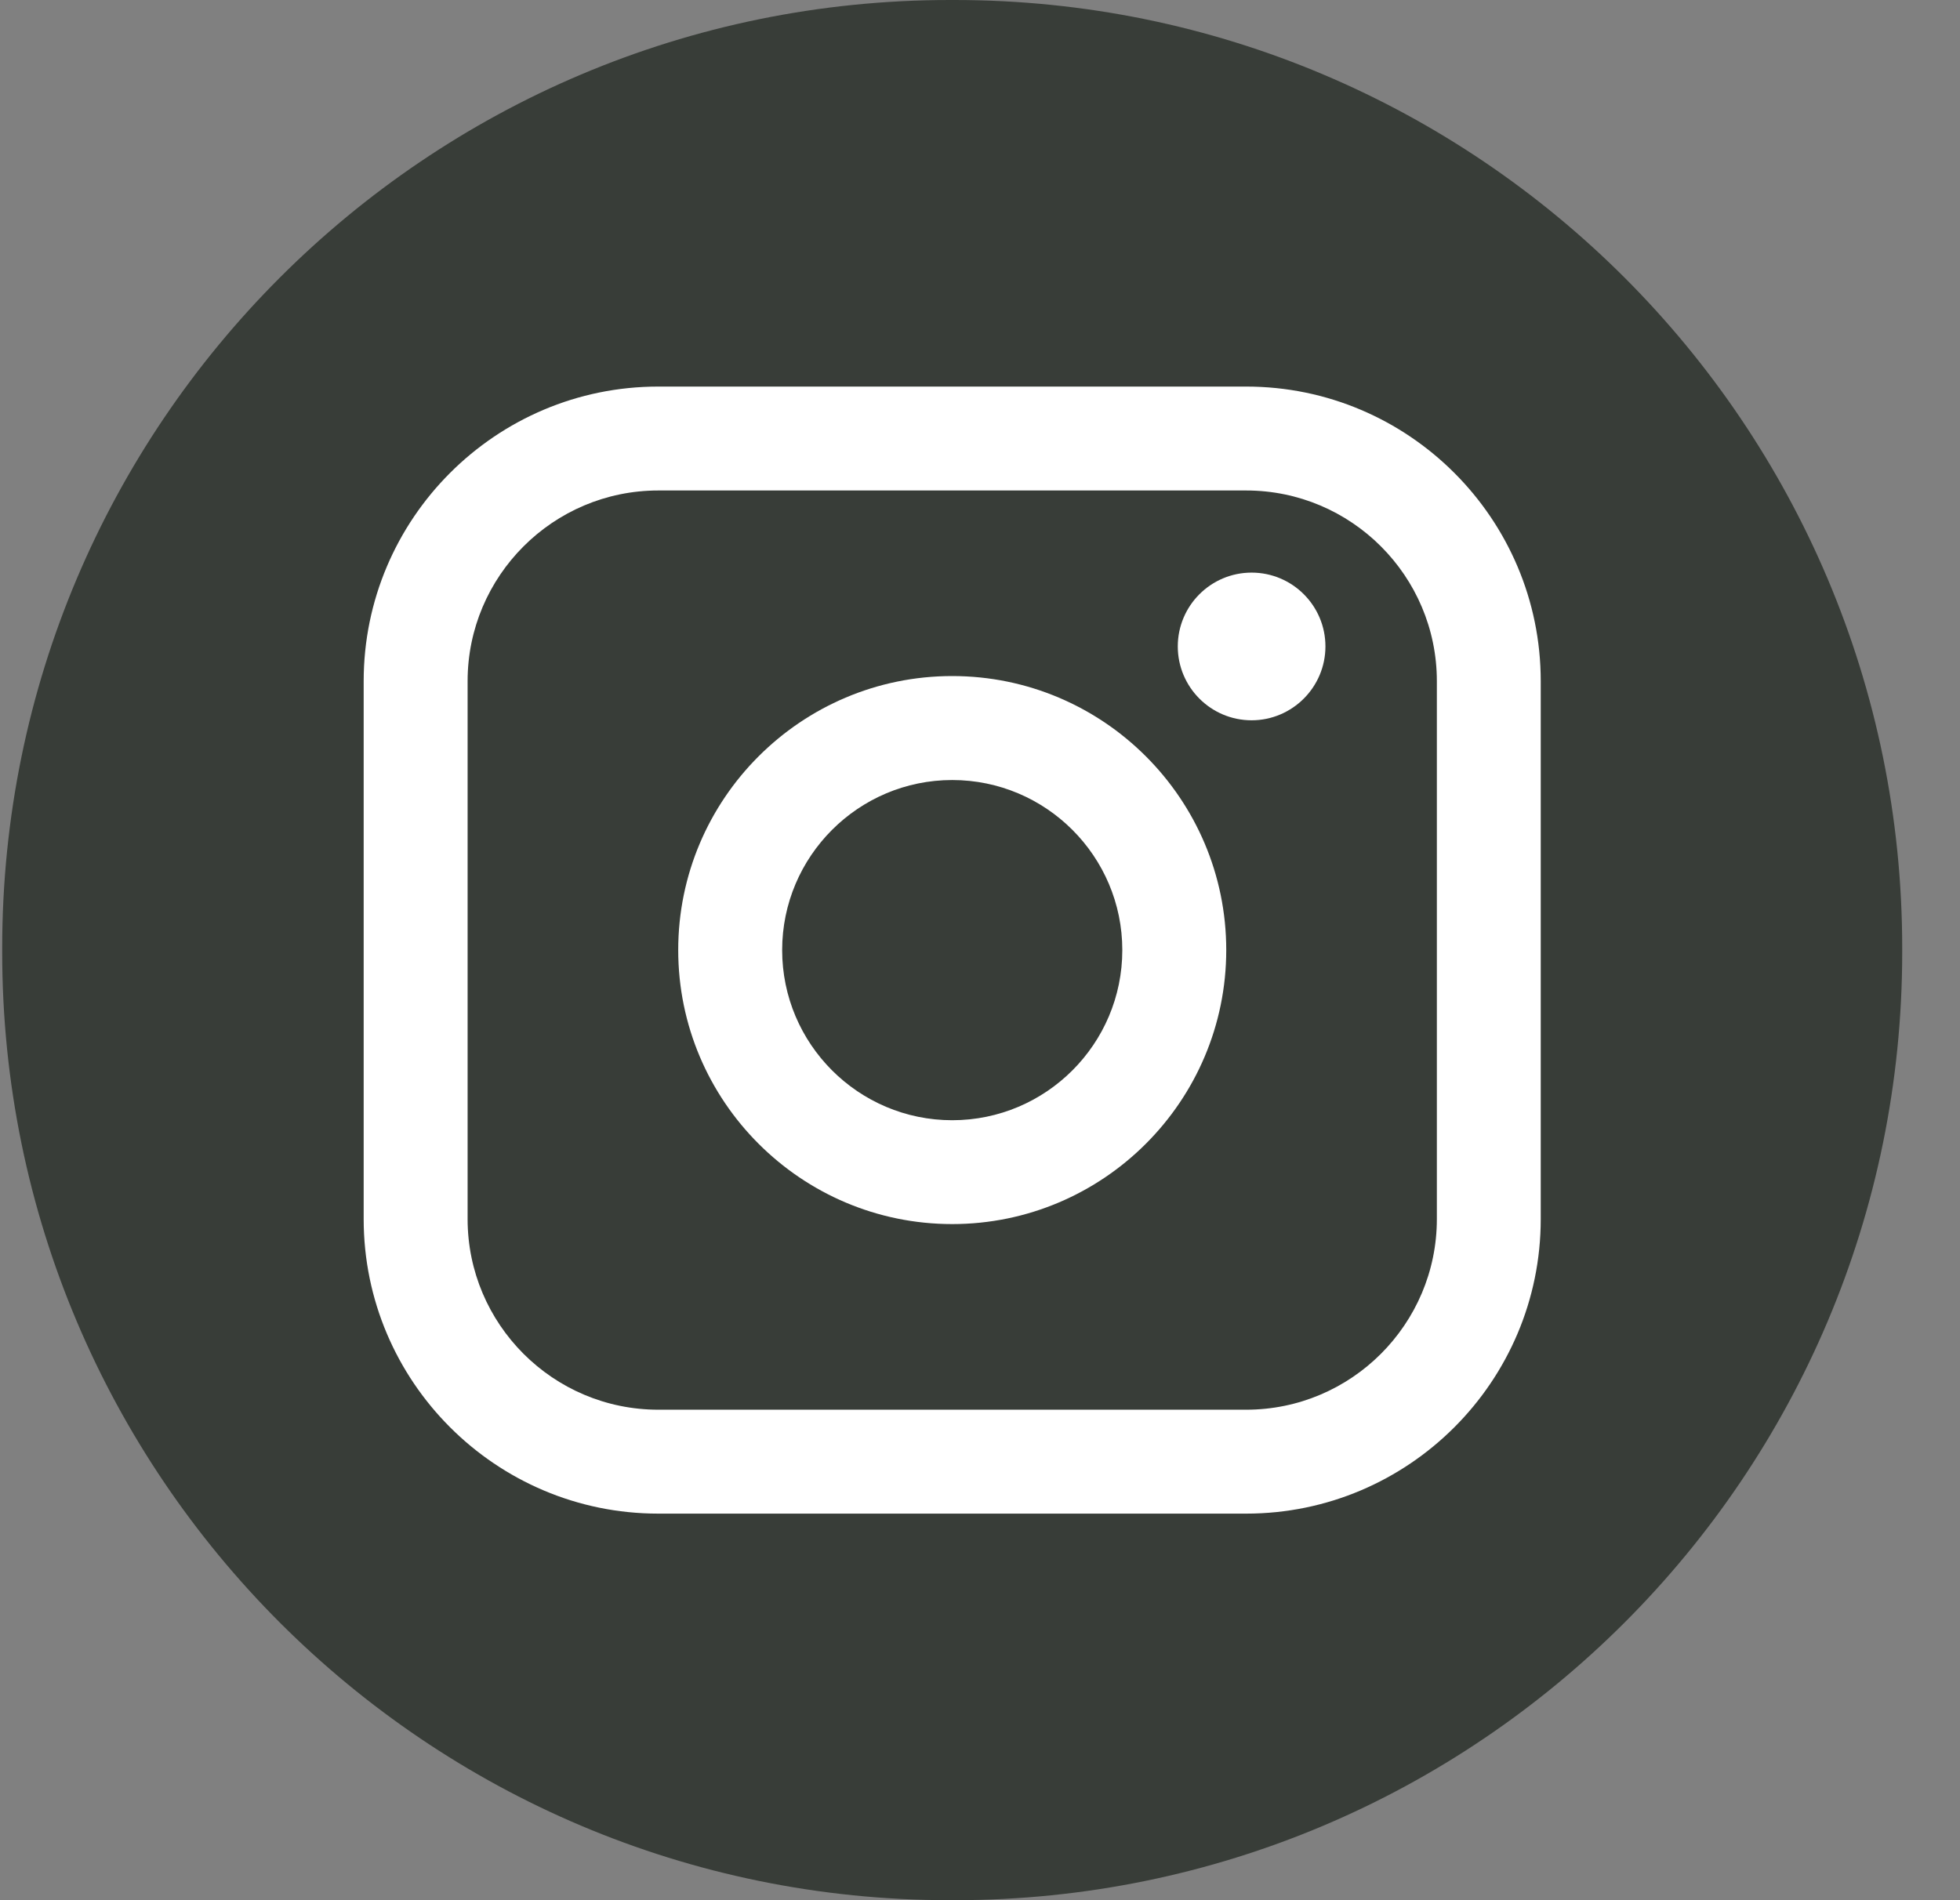 <svg width="33" height="32" viewBox="0 0 33 32" fill="none" xmlns="http://www.w3.org/2000/svg">
<rect x="0" y="0" width="33" height="32" fill="#808080" stroke="none"/>
<path d="M16.068 0H15.995C7.182 0 0.037 7.147 0.037 15.964V16.036C0.037 24.853 7.182 32 15.995 32H16.068C24.882 32 32.027 24.853 32.027 16.036V15.964C32.027 7.147 24.882 0 16.068 0Z" fill="#383D38"/>
<path d="M20.982 6.51H11.083C8.348 6.51 6.123 8.735 6.123 11.471V20.529C6.123 23.265 8.348 25.49 11.083 25.49H20.982C23.716 25.49 25.941 23.265 25.941 20.529V11.471C25.941 8.735 23.716 6.51 20.982 6.51ZM7.873 11.471C7.873 9.7 9.313 8.26 11.083 8.26H20.982C22.751 8.26 24.192 9.7 24.192 11.471V20.529C24.192 22.3 22.751 23.74 20.982 23.74H11.083C9.313 23.74 7.873 22.3 7.873 20.529V11.471Z" fill="white"/>
<path d="M16.032 20.614C18.576 20.614 20.646 18.544 20.646 15.999C20.646 13.454 18.577 11.385 16.032 11.385C13.488 11.385 11.419 13.454 11.419 15.999C11.419 18.544 13.488 20.614 16.032 20.614ZM16.032 13.136C17.612 13.136 18.896 14.421 18.896 16C18.896 17.58 17.612 18.865 16.032 18.865C14.453 18.865 13.169 17.58 13.169 16C13.169 14.421 14.453 13.136 16.032 13.136Z" fill="white"/>
<path d="M21.073 12.13C21.757 12.13 22.316 11.572 22.316 10.886C22.316 10.2 21.759 9.643 21.073 9.643C20.387 9.643 19.83 10.2 19.83 10.886C19.83 11.572 20.387 12.13 21.073 12.13Z" fill="white"/>
</svg>

